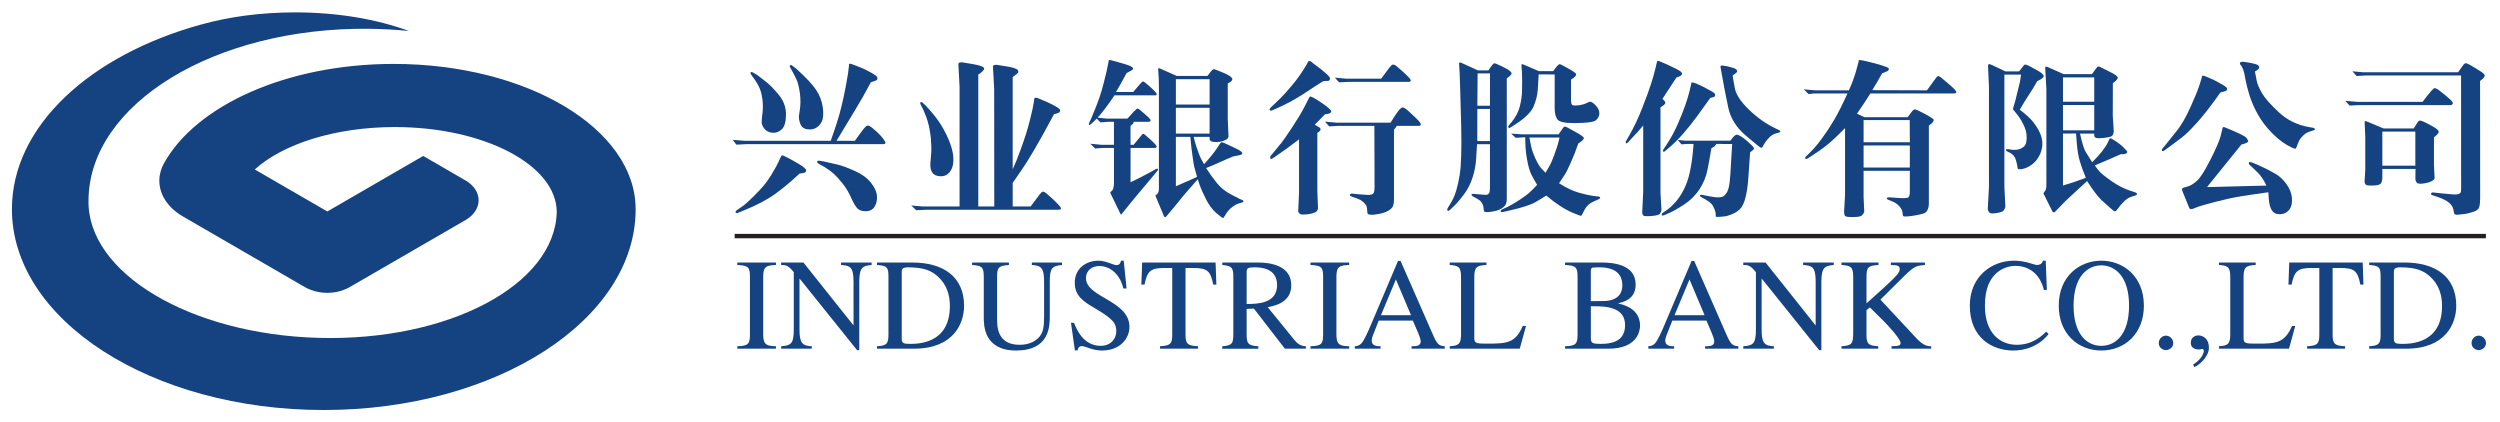 <?xml version="1.0" encoding="UTF-8"?>
<!DOCTYPE svg  PUBLIC '-//W3C//DTD SVG 1.0//EN'  'http://www.w3.org/TR/2001/REC-SVG-20010904/DTD/svg10.dtd'>
<svg width="1024" height="173" version="1.0" viewBox="-1.288 -1.288 269.839 45.494" xmlns="http://www.w3.org/2000/svg">
<path d="m67.319 21.24c0-8.66-11.696-15.676-26.119-15.676-11.55 0-21.348 4.5-24.794 10.738l0.001-0.009c-0.316 0.576-0.497 1.21-0.497 1.869 0 1.558 0.976 2.941 2.5 3.839l13.248 7.673c0.684 0.375 1.504 0.599 2.386 0.599 0.88 0 1.698-0.224 2.379-0.599l12.569-7.275c0.84-0.496 1.381-1.261 1.381-2.12 0-0.835-0.51-1.576-1.309-2.075l-4.67-2.708-10.35 5.994-7.834-4.534c3.022-2.739 8.662-4.577 15.118-4.577 9.651 0 17.478 4.109 17.478 9.186-0.209 7.855-11.686 13.935-25.641 13.57-13.955-0.367-25.102-7.041-24.898-14.898 0.099-10.361 13.632-18.628 30.229-18.466 1.482 0.016 2.929 0.096 4.349 0.24-3.409-1.261-7.664-2.01-12.288-2.01-3.696 0-7.156 0.479-10.139 1.314v-0.003c-12.005 3.31-20.418 10.985-20.418 19.929 0 11.972 15.068 21.679 33.661 21.679 18.591 0 33.662-9.706 33.662-21.679h-5e-3z" fill="#154281"/>
<path d="m78.009 24.146h189.02" fill="none" stroke="#231f20" stroke-miterlimit="10" stroke-width=".474"/>
<path d="m80.431 6.75c0.228 0.174 0.542 0.415 0.938 0.723 0.403 0.309 0.868 0.781 1.394 1.417 0.525 0.639 0.786 1.349 0.786 2.136-0.007 0.786-0.159 1.321-0.459 1.6-0.302 0.282-0.642 0.403-1.022 0.365-0.383-0.039-0.667-0.186-0.863-0.444-0.193-0.258-0.286-0.502-0.282-0.726 0.006-0.229 0.036-0.557 0.092-0.984 0.051-0.426 0.051-0.891 0-1.397-0.056-0.434-0.142-0.81-0.263-1.127-0.119-0.318-0.292-0.641-0.519-0.969-0.228-0.328-0.366-0.526-0.419-0.594-0.052-0.065-0.08-0.119-0.089-0.161-0.01-0.041 0-0.084 0.029-0.129s0.096-0.04 0.2 0.013l0.476 0.278zm4.216-0.681c1.045 0.948 1.762 1.709 2.151 2.296 0.39 0.588 0.63 1.216 0.723 1.891 0.092 0.671 0.056 1.181-0.11 1.529-0.12 0.26-0.307 0.48-0.569 0.649-0.256 0.171-0.576 0.234-0.963 0.188-0.385-0.044-0.646-0.234-0.776-0.57-0.133-0.333-0.185-0.636-0.154-0.904 0-0.043 0.028-0.217 0.079-0.525 0.049-0.309 0.077-0.621 0.08-0.939 0.003-0.316-0.016-0.639-0.059-0.969-0.098-0.686-0.225-1.196-0.391-1.524-0.165-0.329-0.301-0.598-0.409-0.802-0.113-0.207-0.189-0.343-0.228-0.406-0.036-0.062-0.061-0.114-0.064-0.155-0.004-0.041 0.015-0.084 0.051-0.128 0.035-0.041 0.1-0.029 0.198 0.036l0.44 0.333zm2.979 10.022c0.512 0.107 1.015 0.22 1.501 0.341 0.487 0.12 1.109 0.349 1.857 0.688 0.75 0.336 1.329 0.757 1.73 1.262 0.406 0.506 0.621 0.988 0.651 1.445 0.031 0.458-0.059 0.848-0.269 1.173-0.207 0.321-0.55 0.476-1.014 0.464-0.383-0.004-0.674-0.125-0.869-0.352-0.198-0.23-0.421-0.619-0.662-1.167-0.246-0.547-0.546-1.038-0.894-1.475-0.352-0.438-0.662-0.784-0.939-1.038-0.276-0.251-0.596-0.489-0.963-0.708-0.371-0.22-0.593-0.345-0.667-0.383-0.074-0.034-0.122-0.072-0.147-0.111-0.022-0.039-0.029-0.09-0.013-0.154 0.015-0.062 0.089-0.083 0.22-0.066l0.476 0.081zm-5.23 3.496c-0.851 0.618-1.968 1.206-3.346 1.77l-0.682 0.278c-0.116 0.049-0.199 0.037-0.244-0.034-0.051-0.074-0.01-0.154 0.115-0.244l0.63-0.44c0.149-0.101 0.379-0.292 0.68-0.574 0.306-0.281 0.698-0.671 1.171-1.171 0.475-0.5 0.895-1.05 1.261-1.66 0.365-0.608 0.605-1.036 0.718-1.288l0.251-0.547c0.061-0.126 0.11-0.203 0.145-0.229 0.033-0.026 0.095-0.022 0.177 0.015 0.474 0.221 1.001 0.506 1.593 0.856 0.589 0.35 0.879 0.604 0.866 0.757-0.013 0.096-0.062 0.17-0.151 0.224l-0.264 0.054-0.312 0.054c-0.884 0.833-1.752 1.558-2.607 2.179m-4.595-5.831l1.274 0.11h9.301c0.25-0.7 0.466-1.345 0.659-1.934 0.19-0.59 0.364-1.205 0.517-1.85 0.156-0.642 0.304-1.327 0.441-2.058 0.135-0.73 0.22-1.208 0.253-1.436l0.1-0.853v-0.136c0.034-0.075 0.149-0.075 0.338 0 0.011 0.015 0.224 0.095 0.634 0.24 0.409 0.146 0.851 0.351 1.324 0.615 0.472 0.263 0.725 0.446 0.759 0.546 0.031 0.102 0.022 0.191-0.025 0.271-0.036 0.064-0.259 0.156-0.671 0.276-0.287 0.531-0.58 1.066-0.876 1.599-0.295 0.531-1.238 2.105-2.83 4.719h1.982c0.384-0.536 0.677-0.944 0.889-1.215 0.207-0.273 0.369-0.416 0.481-0.432 0.11-0.014 0.276 0.069 0.499 0.246 0.529 0.438 0.907 0.806 1.137 1.109 0.226 0.3 0.325 0.486 0.29 0.554-0.031 0.064-0.102 0.098-0.21 0.098h-14.794l-1.087 0.054-0.384-0.522z" fill="#154281"/>
<path d="m98.661 10.095c0.725 0.771 1.279 1.484 1.673 2.135 0.393 0.652 0.71 1.305 0.949 1.964 0.237 0.66 0.352 1.258 0.334 1.796-0.013 0.539-0.152 0.96-0.411 1.27-0.261 0.306-0.599 0.453-1.012 0.427-0.417-0.019-0.704-0.155-0.863-0.407-0.159-0.249-0.226-0.589-0.2-1.012l0.087-0.988c0.035-0.507 0.022-1.081-0.036-1.721-0.051-0.48-0.12-0.904-0.205-1.276-0.083-0.369-0.184-0.706-0.296-1.012-0.115-0.304-0.221-0.559-0.312-0.762-0.099-0.203-0.17-0.343-0.216-0.422-0.049-0.075-0.084-0.147-0.107-0.215-0.025-0.065-0.013-0.124 0.034-0.174 0.049-0.052 0.139-0.018 0.269 0.102l0.315 0.296zm-1.589 10.749l1.22 0.107h3.991v-12.921l-0.131-2.493c0.064-0.128 0.225-0.17 0.474-0.135 0.91 0.139 1.535 0.256 1.871 0.359 0.34 0.101 0.482 0.225 0.431 0.372-0.051 0.145-0.259 0.34-0.624 0.578v14.24h1.725l-0.01-12.652-0.135-2.493c0.064-0.12 0.225-0.166 0.474-0.135 0.922 0.138 1.506 0.244 1.756 0.325 0.249 0.075 0.4 0.156 0.456 0.235 0.056 0.08 0.07 0.161 0.046 0.24-0.028 0.076-0.228 0.25-0.599 0.511v9.949c0.174-0.381 0.305-0.681 0.396-0.899 0.09-0.212 0.246-0.627 0.471-1.241 0.221-0.611 0.41-1.156 0.559-1.629s0.295-0.98 0.432-1.525c0.136-0.542 0.229-0.932 0.278-1.166l0.125-0.672 0.08-0.511c0.071-0.104 0.22-0.104 0.443 0l1.01 0.43c0.296 0.131 0.589 0.282 0.882 0.454 0.292 0.17 0.441 0.295 0.441 0.378 0.006 0.08-0.013 0.142-0.046 0.191-0.074 0.102-0.276 0.182-0.609 0.244-0.856 1.606-1.571 2.897-2.145 3.865-0.569 0.971-1.006 1.665-1.302 2.083l-1.015 1.479v2.541h1.931c0.396-0.51 0.686-0.9 0.881-1.171 0.196-0.274 0.343-0.417 0.443-0.432 0.098-0.021 0.274 0.084 0.522 0.312l0.576 0.511c0.115 0.106 0.29 0.282 0.53 0.529 0.239 0.245 0.349 0.406 0.331 0.484-0.018 0.079-0.121 0.117-0.307 0.117h-14.238l-1.085 0.054-0.531-0.511z" fill="#154281"/>
<path d="m120.84 6.271c0.114-0.06 0.172-0.13 0.172-0.21 5e-3 -0.081-0.105-0.174-0.325-0.274-0.22-0.102-0.579-0.22-1.07-0.351-0.49-0.129-0.781-0.21-0.869-0.24-0.09-0.031-0.174-0.049-0.254-0.055-0.064 0-0.098 0.009-0.107 0.022-5e-3 0.015-5e-3 0.034-0.003 0.052 0 0.022-0.015 0.114-0.05 0.274l-0.186 0.891c-0.061 0.249-0.164 0.67-0.31 1.259-0.15 0.588-0.3 1.105-0.453 1.546-0.159 0.444-0.315 0.864-0.479 1.262-0.16 0.398-0.282 0.695-0.365 0.892l-0.253 0.556c-0.054 0.126-0.068 0.206-0.037 0.245 0.03 0.04 0.091 0.02 0.18-0.058l0.331-0.286 0.325-0.333 0.403 0.412 0.799-0.062h0.659v2.478h-1.376l-1.175-0.109 0.52 0.51 0.762-0.06h1.269v3.894c0 0.064-0.014 0.155-0.034 0.271-0.022 0.119-0.046 0.216-0.071 0.294-0.029 0.077-0.085 0.149-0.166 0.215-0.087 0.065-0.129 0.109-0.129 0.129-5e-3 0.021 0.022 0.089 0.077 0.203l0.965 1.992c0.056 0.107 0.085 0.166 0.092 0.18 0.01 0.01 0.033 0.013 0.058 0.007l0.11-0.134 0.802-0.996c0.186-0.24 1.005-1.22 2.455-2.944l0.537-0.645c0.061-0.077 0.075-0.141 0.041-0.193s-0.1-0.049-0.203 0.004l-0.843 0.468c-0.443 0.245-1.079 0.566-1.901 0.961v-3.706h2.671c0.056 0 0.102-0.041 0.147-0.116 0.045-0.077-0.199-0.361-0.73-0.845l-0.521-0.448c-0.092-0.085-0.161-0.124-0.205-0.117-0.041 0.006-0.086 0.04-0.13 0.099-0.046 0.06-0.344 0.42-0.9 1.086h-0.333v-2.039l0.259-0.212c0.018-0.009 0.046-0.083 0.083-0.226h1.677c0.046 0 0.096-0.048 0.149-0.14 0.056-0.092-0.351-0.49-1.215-1.195-0.107-0.072-0.176-0.109-0.212-0.106-0.04 5e-3 -0.184 0.133-0.432 0.386-0.246 0.256-0.459 0.49-0.641 0.705h-2.259l-0.96-0.099c0.571-0.64 1.177-1.445 1.819-2.414h4.454c0.051 0 0.087-0.04 0.104-0.121 0.018-0.079-0.211-0.335-0.68-0.766l-0.576-0.486c-0.105-0.087-0.189-0.133-0.246-0.128-0.056 0.003-0.404 0.384-1.036 1.143h-1.857c0.34-0.561 0.718-1.242 1.14-2.038l0.531-0.286zm4.791 0.941h3.64v2.736h-3.64v-2.736zm0 3.087h3.64v2.79h-3.64v-2.79zm-1.724-4.244c-0.085-0.03-0.14-0.039-0.166-0.021-0.026 0.014-0.025 0.195 0.007 0.536 0.036 0.346 0.051 0.874 0.051 1.595v10.872c0 0.16-0.021 0.289-0.059 0.383-0.039 0.091-0.095 0.168-0.164 0.226-0.109 0.081-0.163 0.125-0.159 0.141 0.003 0.015 0.02 0.054 0.05 0.12l0.782 1.857c0.051 0.155 0.096 0.254 0.135 0.296 0.039 0.044 0.074 0.061 0.1 0.059s0.083-0.059 0.176-0.166l0.52-0.619c0.231-0.28 0.424-0.511 0.574-0.693l0.735-0.906c0.166-0.203 0.666-0.776 1.501-1.721l0.249 0.729c0.083 0.249 0.29 0.708 0.62 1.376 0.328 0.664 0.708 1.179 1.135 1.542 0.434 0.361 0.667 0.54 0.713 0.532 0.054 0 0.117-0.072 0.195-0.216 0.079-0.142 0.191-0.311 0.338-0.506 0.146-0.193 0.33-0.366 0.552-0.519 0.221-0.154 0.388-0.246 0.502-0.284l0.494-0.152c0.087-0.024 0.139-0.065 0.14-0.119 0.001-0.059-0.048-0.106-0.14-0.149l-0.261-0.107c-0.079-0.033-0.409-0.2-0.985-0.509-0.58-0.307-1.074-0.708-1.474-1.199-0.401-0.49-0.791-1.032-1.175-1.63l0.816-0.335 1.411-0.626c0.149-0.066 0.385-0.165 0.708-0.295l0.576-0.11c0.595-0.106 0.525-0.34-0.212-0.705-0.74-0.361-1.225-0.585-1.46-0.676-0.101-0.029-0.17-0.037-0.203-0.026-0.03 0.013-0.087 0.075-0.166 0.189l-0.282 0.431c-0.362 0.537-0.831 1.119-1.411 1.739l-0.315-0.571c-0.064-0.11-0.171-0.36-0.312-0.757-0.142-0.39-0.245-0.693-0.305-0.905-0.059-0.209-0.122-0.448-0.19-0.716h1.722v0.196c0 0.234 0.194 0.354 0.584 0.359 0.371 0.011 0.674-0.033 0.912-0.13 0.242-0.098 0.385-0.172 0.427-0.225 0.046-0.05 0.087-0.121 0.122-0.209l-0.084-1.913v-3.849c0.338-0.15 0.502-0.306 0.496-0.475-0.013-0.18-0.335-0.405-0.968-0.674-0.635-0.269-0.985-0.398-1.051-0.385-0.081 0.019-0.181 0.098-0.291 0.239-0.111 0.138-0.236 0.302-0.38 0.489h-3.311l-1.821-0.809zm1.724 7.385h1.56c0.059 0.655 0.098 1.048 0.117 1.17 0.016 0.124 0.061 0.444 0.129 0.961 0.069 0.516 0.121 0.86 0.161 1.036 0.039 0.172 0.144 0.556 0.318 1.147-0.735 0.341-1.498 0.677-2.285 1.015v-5.33z" fill="#154281"/>
<path d="m147.79 7.156c0.417-0.555 0.706-0.946 0.868-1.167 0.164-0.22 0.296-0.339 0.396-0.354s0.247 0.055 0.44 0.21c0.171 0.138 0.404 0.339 0.685 0.598 0.286 0.261 0.497 0.471 0.639 0.629 0.141 0.159 0.191 0.269 0.156 0.335-0.034 0.066-0.129 0.098-0.278 0.098h-6.442l-1.009 0.046-0.463-0.511 1.22 0.117h3.788zm1.014 4.746c0.369-0.6 0.645-1.014 0.824-1.244s0.329-0.36 0.446-0.39c0.115-0.03 0.323 0.087 0.623 0.351 0.64 0.584 1.031 0.959 1.17 1.12 0.141 0.163 0.206 0.287 0.195 0.376-0.013 0.09-0.085 0.134-0.215 0.134h-2.37c-0.091 0.169-0.194 0.305-0.306 0.412v7.439c0 0.396-0.039 0.676-0.125 0.844-0.084 0.168-0.247 0.323-0.494 0.47-0.245 0.147-0.578 0.261-0.996 0.341-0.417 0.081-0.718 0.111-0.905 0.086-0.17-0.011-0.274-0.045-0.312-0.102-0.034-0.059-0.058-0.176-0.058-0.355-0.007-0.18-0.028-0.334-0.072-0.46-0.046-0.131-0.158-0.275-0.33-0.432-0.172-0.159-0.394-0.289-0.662-0.391l-0.601-0.214c-0.171-0.06-0.24-0.133-0.194-0.215 0.046-0.086 0.134-0.12 0.266-0.11l0.448 0.056 1.139 0.08c0.207 0.018 0.372 0.003 0.487-0.041 0.119-0.044 0.198-0.12 0.245-0.223 0.044-0.107 0.068-0.301 0.068-0.589l-0.019-6.596h-3.868l-1.005 0.056-0.466-0.512 1.22 0.109h5.869zm-8.182 0.223c0.39 0.211 0.595 0.35 0.62 0.422 0.037 0.166-0.08 0.32-0.341 0.456v6.29l0.072 1.885c-0.031 0.119-0.081 0.22-0.156 0.3-0.069 0.083-0.246 0.159-0.525 0.235-0.276 0.072-0.571 0.109-0.881 0.109-0.188 0.009-0.315-0.014-0.385-0.066-0.074-0.05-0.136-0.135-0.193-0.253l0.091-2.056v-5.742c-1.044 0.796-1.857 1.385-2.431 1.766l-0.436 0.297c-0.13 0.077-0.206 0.07-0.234-0.021-0.033-0.094-0.02-0.175 0.033-0.247l0.379-0.459c0.302-0.357 0.568-0.677 0.789-0.96 0.224-0.281 0.611-0.841 1.166-1.683 0.557-0.84 1-1.576 1.326-2.211l0.318-0.62c0.154-0.315 0.239-0.476 0.259-0.479 0.019-0.003 0.043-0.004 0.069-0.004 0.156 0.02 0.578 0.259 1.264 0.726 0.684 0.466 1.009 0.772 0.975 0.915-0.045 0.155-0.264 0.246-0.667 0.271-0.321 0.326-0.69 0.705-1.11 1.127m0.06-4.161l-1.506 0.988c-0.889 0.555-1.73 1.002-2.519 1.344l-0.619 0.271c-0.126 0.058-0.215 0.058-0.273-5e-3 -0.049-0.062-0.018-0.16 0.11-0.292l0.396-0.378 0.59-0.565c0.364-0.359 0.789-0.829 1.279-1.415 0.489-0.58 0.919-1.176 1.296-1.779l0.312-0.502 0.181-0.35c0.041-0.025 0.099-0.031 0.161-0.025 0.077 0.01 0.205 0.101 0.386 0.266l0.777 0.584c0.107 0.086 0.31 0.253 0.598 0.507 0.291 0.255 0.431 0.435 0.419 0.544-0.022 0.18-0.12 0.259-0.289 0.242l-0.449 0.028c-0.376 0.239-0.659 0.417-0.853 0.537" fill="#154281"/>
<path d="m158.2 6.585h1.336l-0.007 3.49h-1.356l0.028-3.49zm-0.028 3.839h1.356v3.465h-1.363l0.006-3.465zm0.054-4.165l-1.74-0.794c-0.135-0.055-0.212-0.072-0.235-0.055-0.024 0.016-0.041 0.055-0.054 0.107l0.061 1.014 0.064 1.903c0.041 1.255 0.079 2.53 0.104 3.821 0.029 1.292 0.029 2.369 0 3.23-0.025 0.863-0.081 1.57-0.172 2.121-0.085 0.552-0.205 1.086-0.356 1.593-0.152 0.51-0.329 0.932-0.535 1.274l-0.359 0.593c-0.095 0.163-0.11 0.273-0.049 0.334 0.064 0.058 0.174 0.009 0.328-0.146l0.422-0.401c0.305-0.3 0.646-0.706 1.032-1.22 0.381-0.515 0.686-1.105 0.906-1.772 0.221-0.667 0.351-1.345 0.395-2.036 0.039-0.693 0.074-1.224 0.096-1.593h1.394v4.62c0 0.383-0.037 0.613-0.11 0.689-0.071 0.08-0.14 0.128-0.205 0.145-0.066 0.018-0.355 0.003-0.863-0.046l-0.601-0.051c-0.125-0.006-0.194 0.024-0.206 0.09-0.013 0.064 0.049 0.133 0.182 0.205l0.446 0.241c0.376 0.209 0.596 0.506 0.655 0.89l0.044 0.376c0.013 0.054 0.03 0.09 0.054 0.107 0.069 0.077 0.323 0.085 0.766 0.016 0.449-0.062 0.786-0.165 1.02-0.305 0.233-0.136 0.396-0.28 0.494-0.432 0.095-0.154 0.142-0.38 0.142-0.677v-12.974c0.361-0.256 0.532-0.448 0.522-0.566-0.011-0.054-0.084-0.138-0.215-0.255-0.135-0.116-0.427-0.285-0.884-0.502-0.46-0.217-0.719-0.323-0.776-0.31-0.116 0.031-0.32 0.287-0.621 0.769h-1.147zm5.015-0.588c-0.156-0.068-0.244-0.094-0.263-0.076-0.022 0.013-0.04 0.046-0.052 0.1l0.056 0.726 0.025 0.945c0.007 0.324 0 0.719-0.013 1.183-0.016 0.466-0.094 0.998-0.237 1.59-0.144 0.591-0.44 1.16-0.887 1.704l-0.312 0.376c-0.062 0.07-0.071 0.141-0.028 0.207 0.046 0.064 0.115 0.068 0.204 0.01l0.504-0.325c1.058-0.674 1.719-1.319 1.99-1.933 0.268-0.613 0.425-1.228 0.464-1.845 0.039-0.614 0.071-1.164 0.1-1.641l1.724 0.011v3.666c0 0.45 0.086 0.826 0.259 1.13 0.171 0.307 0.777 0.455 1.824 0.451 1.376 0 2.174-0.109 2.39-0.319 0.22-0.214 0.338-0.439 0.347-0.679 0.013-0.239-0.056-0.464-0.2-0.672-0.149-0.21-0.307-0.375-0.484-0.504-0.144-0.094-0.25-0.139-0.323-0.135-0.069 0.007-0.177 0.048-0.319 0.124-0.142 0.074-0.309 0.138-0.501 0.188-0.196 0.051-0.403 0.083-0.625 0.095-0.275 0.022-0.443-5e-3 -0.504-0.086-0.064-0.08-0.098-0.23-0.098-0.454v-2.254c0.379-0.212 0.56-0.41 0.55-0.59-0.01-0.095-0.301-0.3-0.86-0.614s-0.869-0.469-0.926-0.461c-0.121 0.018-0.345 0.269-0.685 0.752h-1.558l-1.562-0.671zm0.159 14.099c-0.381 0.279-0.754 0.527-1.115 0.748-0.369 0.223-0.647 0.378-0.838 0.469l-0.574 0.266c-0.151 0.072-0.212 0.147-0.184 0.226 0.028 0.077 0.105 0.102 0.237 0.071l0.599-0.135c1.413-0.318 2.375-0.623 2.888-0.917 0.512-0.296 0.907-0.537 1.195-0.725 1.031 0.868 1.98 1.486 2.855 1.86l0.681 0.269c0.115 0.046 0.193 0.064 0.234 0.048 0.044-0.014 0.161-0.226 0.357-0.632 0.2-0.405 0.539-0.714 1.025-0.924l0.492-0.215c0.12-0.055 0.179-0.114 0.176-0.177-0.004-0.06-0.055-0.101-0.151-0.119l-0.655-0.081c-0.343-0.043-0.846-0.156-1.501-0.34-0.654-0.186-1.363-0.524-2.131-1.014l0.574-0.863c0.164-0.231 0.401-0.708 0.718-1.425 0.315-0.719 0.579-1.385 0.781-2.002 0.406-0.263 0.608-0.459 0.601-0.593-0.014-0.12-0.292-0.325-0.843-0.623-0.551-0.296-0.84-0.456-0.871-0.48-0.171-0.101-0.294-0.145-0.357-0.13-0.068 0.015-0.15 0.1-0.253 0.254-0.101 0.151-0.23 0.344-0.394 0.576h-4.021l-1.11-0.081 0.491 0.459 1.034-0.062 0.007 0.466c5e-3 0.627 0.072 1.289 0.198 1.982 0.125 0.695 0.276 1.218 0.455 1.576 0.175 0.355 0.383 0.724 0.623 1.106-0.438 0.496-0.848 0.884-1.224 1.163m2.131-2.456l-0.36-0.374c-0.235-0.229-0.47-0.596-0.704-1.105-0.237-0.509-0.396-0.948-0.475-1.316-0.085-0.374-0.149-0.709-0.204-1.008h3.257l-0.135 0.539c-0.059 0.251-0.194 0.662-0.401 1.238-0.207 0.574-0.39 1.005-0.551 1.286-0.161 0.286-0.302 0.535-0.427 0.74" fill="#154281"/>
<path d="m179.66 7.031l-1.515 2.308c0.239 0.19 0.343 0.344 0.31 0.456-0.029 0.115-0.203 0.268-0.517 0.456v9.252l0.107 1.821c-0.02 0.117-0.066 0.25-0.144 0.384-0.08 0.14-0.388 0.23-0.929 0.269-0.539 0.043-0.838 0.024-0.895-0.056-0.059-0.08-0.098-0.174-0.115-0.282l0.11-2.271v-7.16c-0.259 0.306-0.449 0.531-0.574 0.675l-0.656 0.7-0.396 0.429c-0.102 0.121-0.177 0.156-0.231 0.104-0.056-0.05-0.043-0.146 0.037-0.29l0.36-0.62c0.49-0.866 0.95-1.836 1.367-2.913 0.422-1.074 0.733-1.934 0.943-2.585 0.203-0.647 0.35-1.147 0.43-1.501l0.193-0.807c0.009-0.065 0.021-0.106 0.029-0.12 0.011-0.014 0.034-0.03 0.079-0.043 0.07-0.016 0.464 0.14 1.174 0.472 0.71 0.331 1.135 0.551 1.27 0.664 0.134 0.111 0.188 0.215 0.158 0.31-0.044 0.126-0.24 0.241-0.594 0.349m6.066-0.214c0.029 0.245 0.106 0.705 0.236 1.381s0.64 1.445 1.531 2.309c0.889 0.868 1.865 1.55 2.926 2.051l0.34 0.161c0.064 0.036 0.102 0.08 0.107 0.135 5e-3 0.052-0.033 0.09-0.107 0.107l-0.369 0.107c-0.239 0.072-0.451 0.194-0.637 0.362-0.185 0.171-0.345 0.359-0.481 0.556-0.134 0.203-0.229 0.361-0.285 0.476-0.056 0.117-0.128 0.166-0.21 0.146-0.076-0.009-0.618-0.445-1.631-1.308-1.012-0.861-1.637-1.854-1.883-2.974-0.241-1.121-0.48-2.346-0.714-3.675l-0.106-0.584c-0.026-0.111-0.031-0.19-0.028-0.228 0.006-0.037 0.025-0.071 0.05-0.091 0.026-0.02 0.084-0.02 0.172-0.003l0.42 0.054 0.522 0.134c0.441 0.101 0.652 0.251 0.63 0.449-0.015 0.085-0.172 0.228-0.485 0.431m-2.405 2.413c-0.107 0.142-0.189 0.251-0.235 0.324l-1.137 1.579c-1.109 1.52-2.139 2.683-3.096 3.489l-0.449 0.379c-0.068 0.059-0.126 0.064-0.176 0.013-0.049-0.049-0.034-0.136 0.05-0.256l0.341-0.511c0.469-0.71 0.875-1.469 1.219-2.274 0.352-0.804 0.62-1.489 0.81-2.054 0.19-0.568 0.32-0.989 0.386-1.27l0.207-0.861 0.024-0.19c0.007-5e-3 0.022-0.014 0.054-0.025 0.138-0.044 0.635 0.155 1.482 0.593l0.681 0.375c0.226 0.126 0.344 0.237 0.355 0.334 0.009 0.094-0.014 0.17-0.068 0.224-0.049 0.043-0.195 0.086-0.449 0.134m-2.442 4.971l-0.68 0.044-0.396-0.472 0.863 0.079h4.819c0.286-0.412 0.507-0.63 0.671-0.646 0.198-0.019 0.564 0.203 1.099 0.657 0.537 0.459 0.796 0.74 0.775 0.843-0.015 0.051-0.048 0.102-0.092 0.145-0.045 0.046-0.152 0.133-0.326 0.256-0.065 0.834-0.128 1.69-0.179 2.579-0.052 0.89-0.156 1.637-0.307 2.249-0.147 0.611-0.349 1.038-0.595 1.282-0.249 0.246-0.541 0.436-0.879 0.569-0.339 0.129-0.561 0.205-0.664 0.221-0.107 0.018-0.307 0.04-0.613 0.062-0.302 0.024-0.46 0.01-0.479-0.045-0.01-0.018-0.01-0.087 0-0.21 0.011-0.121-0.022-0.295-0.107-0.516-0.107-0.281-0.223-0.491-0.35-0.627-0.129-0.138-0.31-0.279-0.556-0.421l-0.52-0.295c-0.126-0.066-0.18-0.133-0.161-0.195 0.018-0.061 0.089-0.086 0.205-0.069l0.762 0.154c0.866 0.181 1.417 0.161 1.653-0.058 0.231-0.219 0.39-0.494 0.469-0.83 0.083-0.336 0.144-0.802 0.185-1.4 0.041-0.599 0.107-1.714 0.198-3.346l-1.696-0.009c-0.113 0.161-0.182 0.247-0.205 0.261l-0.341 0.212c-0.115 0.681-0.247 1.43-0.405 2.239-0.155 0.811-0.453 1.541-0.887 2.195-0.435 0.652-0.979 1.19-1.623 1.614-0.647 0.425-1.15 0.715-1.506 0.871l-0.676 0.296c-0.15 0.065-0.235 0.059-0.26-0.022-0.024-0.08 0.013-0.154 0.101-0.22l0.544-0.379c0.181-0.124 0.438-0.362 0.771-0.716 0.328-0.352 0.641-0.806 0.93-1.359 0.295-0.554 0.516-1.192 0.676-1.914 0.155-0.725 0.266-1.449 0.333-2.174l0.081-0.905h-0.629z" fill="#154281"/>
<path d="m199.86 14.365h4.99v2.386h-4.99v-2.386zm-3.204-2.714c-0.417 0.704-0.854 1.364-1.309 1.976-0.455 0.618-0.869 1.105-1.238 1.465l-0.439 0.431c-0.12 0.113-0.154 0.199-0.096 0.259 0.059 0.059 0.138 0.054 0.25-0.018l0.466-0.296c0.486-0.306 0.994-0.662 1.514-1.067 0.52-0.407 1.205-1.044 2.055-1.911v7.188l-0.107 1.875c0.013 0.219 0.054 0.366 0.122 0.436 0.072 0.074 0.366 0.109 0.876 0.105 0.51-5e-3 0.83-0.066 0.953-0.193 0.119-0.128 0.198-0.269 0.228-0.43l-0.071-1.532v-2.837h4.99v2.306c0 0.25-0.049 0.431-0.136 0.542-0.089 0.109-0.537 0.133-1.345 0.066l-0.672-0.054c-0.198-0.01-0.307 0.018-0.326 0.089-0.022 0.064 0.033 0.126 0.163 0.181l0.574 0.242c0.217 0.096 0.425 0.255 0.627 0.475 0.199 0.221 0.306 0.443 0.325 0.665 0.02 0.22 0.04 0.343 0.064 0.365 0.041 0.068 0.305 0.07 0.796 0.014 0.484-0.056 0.938-0.144 1.357-0.265 0.42-0.119 0.627-0.501 0.627-1.146v-8.361c0.364-0.251 0.536-0.456 0.522-0.619-0.02-0.134-0.581-0.47-1.69-1.016-0.204-0.094-0.34-0.13-0.412-0.105-0.071 0.021-0.161 0.104-0.266 0.246-0.11 0.139-0.259 0.335-0.443 0.588h-4.657l-0.815-0.378c0.49-0.694 0.971-1.421 1.445-2.181h8.975c0.19 0 0.292-0.048 0.307-0.136 0.011-0.095-0.151-0.295-0.496-0.603-0.344-0.31-0.725-0.631-1.143-0.975-0.156-0.119-0.269-0.172-0.336-0.166-0.071 0.009-0.191 0.141-0.366 0.396-0.179 0.254-0.455 0.635-0.831 1.143l-5.905-0.018c0.33-0.526 0.686-1.133 1.067-1.821l0.388-0.154c0.146-0.058 0.237-0.102 0.259-0.133 0.061-0.065 0.087-0.134 0.076-0.205-0.007-0.074-0.12-0.144-0.335-0.216l-0.728-0.242c-0.234-0.072-0.613-0.17-1.135-0.296-0.525-0.125-0.84-0.189-0.948-0.189-0.056 0.006-0.084 0.015-0.098 0.026l-0.028 0.191-0.242 0.889c-0.058 0.23-0.16 0.549-0.306 0.954-0.141 0.403-0.305 0.809-0.489 1.214h-3.671l-1.195-0.107 0.52 0.512 0.55-0.064h3.64c-0.556 1.226-1.042 2.19-1.462 2.895m3.204 2.371v-2.394h4.978l0.013 2.394h-4.99z" fill="#154281"/>
<path d="m216.86 6.721l-0.135 0.835-0.268 1.074c-0.13 0.535-0.194 0.809-0.198 0.828l-0.207 0.7c-0.054 0.163-0.072 0.27-0.054 0.325l0.349 0.429 0.271 0.351c0.21 0.292 0.391 0.613 0.549 0.959 0.161 0.347 0.254 0.688 0.284 1.022 0.041 0.616-0.046 1.024-0.266 1.221-0.223 0.196-0.46 0.312-0.706 0.35-0.25 0.034-0.46 0.039-0.641 0.009l-0.343-0.055c-0.161-0.022-0.249 0-0.264 0.068-0.014 0.069 0.05 0.138 0.194 0.203l0.315 0.161c0.275 0.149 0.461 0.4 0.561 0.745 0.098 0.347 0.151 0.583 0.161 0.705 0.006 0.122 0.026 0.196 0.054 0.223 0.026 0.029 0.065 0.044 0.121 0.051 0.159 0.03 0.389-0.007 0.679-0.109 0.294-0.102 0.585-0.276 0.874-0.524 0.291-0.249 0.53-0.576 0.716-0.984 0.177-0.406 0.264-0.802 0.249-1.189-0.009-0.386-0.105-0.769-0.281-1.147-0.175-0.381-0.417-0.761-0.719-1.145-0.299-0.383-0.78-0.823-1.439-1.319l0.492-0.835 0.94-1.469c0.102-0.169 0.256-0.429 0.453-0.781 0.449-0.21 0.681-0.38 0.698-0.514 0.013-0.161-0.198-0.366-0.63-0.615-0.434-0.246-0.759-0.421-0.97-0.524-0.211-0.1-0.355-0.145-0.427-0.134-0.065 0.018-0.145 0.096-0.242 0.24-0.095 0.14-0.221 0.305-0.379 0.495h-1.486l-1.399-0.664c-0.22-0.1-0.349-0.144-0.381-0.124-0.035 0.016-0.066 0.077-0.096 0.177l0.101 2.26v10.829l-0.128 2.405c0.03 0.144 0.09 0.264 0.181 0.361 0.087 0.095 0.339 0.113 0.754 0.049 0.41-0.064 0.662-0.146 0.757-0.251 0.092-0.105 0.163-0.239 0.21-0.399l-0.107-2.216v-12.078h1.804zm4.521 0.295h3.374v2.63h-3.374v-2.63zm0 2.979h3.374v2.736h-3.374v-2.736zm3.374 3.304c0 0.083 0.048 0.159 0.14 0.228s0.4 0.076 0.929 0.019c0.526-0.056 0.828-0.144 0.906-0.264 0.076-0.12 0.12-0.266 0.135-0.44l-0.11-1.679 0.01-3.527c0.376-0.254 0.549-0.463 0.522-0.619-0.036-0.142-0.32-0.343-0.85-0.599-0.53-0.258-0.82-0.405-0.876-0.441-0.179-0.1-0.3-0.146-0.371-0.129-0.069 0.015-0.159 0.1-0.269 0.251-0.11 0.154-0.249 0.341-0.417 0.568h-3.05l-1.607-0.716c-0.199-0.086-0.309-0.117-0.33-0.1-0.026 0.019-0.044 0.07-0.054 0.154l0.126 2.279v10.274c0 0.335-0.039 0.555-0.106 0.662l-0.154 0.217c-0.045 0.06-0.062 0.104-0.054 0.134l0.107 0.188 0.849 1.715c0.049 0.095 0.128 0.129 0.237 0.107l1.229-1.265 2.286-2.109c0.594 0.935 1.109 1.617 1.552 2.055l1.177 1.05c0.129 0.124 0.231 0.177 0.307 0.161 0.075-0.019 0.185-0.135 0.333-0.347 0.144-0.211 0.346-0.444 0.6-0.698 0.255-0.256 0.507-0.426 0.756-0.505l0.496-0.165c0.12-0.036 0.174-0.09 0.159-0.16-0.01-0.072-0.049-0.12-0.113-0.145l-0.542-0.177c-0.723-0.235-1.43-0.598-2.124-1.087-0.695-0.49-1.133-0.846-1.311-1.064-0.18-0.219-0.329-0.42-0.456-0.605 0.974-0.407 1.91-0.811 2.8-1.211 0.438 0.025 0.667-0.056 0.699-0.241 5e-3 -0.059-0.136-0.234-0.43-0.525-0.295-0.291-0.705-0.59-1.23-0.894-0.102-0.052-0.168-0.074-0.194-0.058-0.026 0.014-0.058 0.062-0.092 0.139l-0.154 0.323c-0.301 0.61-0.863 1.315-1.686 2.118l-0.665-1.059c-0.095-0.13-0.198-0.366-0.305-0.705-0.105-0.338-0.223-0.78-0.341-1.324h1.535v0.217zm-3.374 5.391v-5.609l1.41-0.01 0.086 1.116c0.056 0.688 0.161 1.301 0.311 1.84 0.156 0.536 0.372 1.146 0.661 1.829-0.809 0.31-1.631 0.589-2.469 0.834" fill="#154281"/>
<path d="m242.1 6.381c0.041 0.259 0.102 0.584 0.185 0.984 0.086 0.398 0.284 0.863 0.601 1.394 0.312 0.532 0.92 1.219 1.829 2.056 0.905 0.836 1.999 1.363 3.281 1.577l0.464 0.08c0.046 0.013 0.083 0.051 0.1 0.117 0.019 0.066-0.01 0.106-0.074 0.124l-0.571 0.189c-0.212 0.072-0.412 0.204-0.601 0.388-0.193 0.186-0.321 0.341-0.393 0.466-0.068 0.125-0.139 0.284-0.21 0.47-0.072 0.19-0.116 0.306-0.134 0.351-0.02 0.044-0.049 0.086-0.09 0.126-0.044 0.039-0.164 0.009-0.356-0.086-0.729-0.331-1.424-0.826-2.094-1.495-0.669-0.667-1.205-1.36-1.61-2.084-0.404-0.725-0.711-1.423-0.919-2.094-0.211-0.676-0.354-1.26-0.441-1.752-0.084-0.492-0.155-0.816-0.223-0.973l-0.154-0.369-0.188-0.241c-0.061-0.151-0.007-0.24 0.161-0.271 0.122-0.018 0.41 0.015 0.846 0.098 0.44 0.079 0.725 0.156 0.853 0.228 0.129 0.072 0.195 0.154 0.203 0.242 0.003 0.16-0.149 0.32-0.466 0.475m-5.176 12.48c2.149-0.048 4.285-0.104 6.414-0.163-0.274-0.584-0.579-1.045-0.91-1.376-0.333-0.331-0.541-0.534-0.625-0.61-0.084-0.075-0.164-0.146-0.245-0.214-0.08-0.071-0.121-0.159-0.116-0.266 0.003-0.107 0.159-0.099 0.47 0.026l0.521 0.214c0.31 0.147 0.583 0.275 0.82 0.388 0.236 0.115 0.584 0.3 1.035 0.554 0.456 0.254 0.86 0.629 1.214 1.121 0.351 0.492 0.549 0.998 0.593 1.52 0.04 0.52-0.054 0.934-0.282 1.239-0.233 0.304-0.552 0.471-0.963 0.492-0.407 0.024-0.708-0.105-0.9-0.388-0.194-0.28-0.309-0.684-0.35-1.209l-0.054-0.771c-1.199 0.165-2.197 0.315-2.995 0.443-0.796 0.129-1.695 0.324-2.691 0.585-0.995 0.259-1.611 0.435-1.85 0.522l-0.547 0.215c-0.254 0.102-0.407 0.068-0.469-0.107l-0.698-1.721c-0.061-0.149-0.079-0.254-0.055-0.31 0.021-0.056 0.086-0.099 0.188-0.13l0.459-0.134c0.26-0.071 0.578-0.269 0.941-0.589s0.85-1.076 1.454-2.268c0.608-1.194 0.979-2.056 1.12-2.59l0.154-0.621 0.054-0.266c0.041-0.068 0.13-0.075 0.259-0.029 1.419 0.575 2.195 0.955 2.321 1.14 0.128 0.186 0.189 0.31 0.181 0.366-0.022 0.115-0.266 0.229-0.734 0.343-1.173 1.461-2.409 2.993-3.712 4.594m-1.054-6.985c-0.693 0.769-1.251 1.321-1.685 1.651-0.43 0.331-0.884 0.669-1.353 1.01l-0.52 0.376c-0.12 0.09-0.198 0.095-0.235 0.019-0.034-0.079-0.025-0.155 0.037-0.234l0.385-0.458c0.33-0.401 0.735-0.905 1.211-1.512 0.476-0.609 0.955-1.445 1.435-2.513 0.479-1.066 0.794-1.834 0.943-2.301l0.235-0.752 0.077-0.295c0.068-0.056 0.196-0.039 0.386 0.054l0.828 0.349c0.107 0.054 0.32 0.171 0.645 0.345 0.323 0.177 0.561 0.326 0.718 0.449 0.154 0.124 0.164 0.253 0.026 0.39-0.016 0.018-0.122 0.054-0.312 0.109l-0.315 0.08c-0.984 1.389-1.814 2.467-2.506 3.234" fill="#154281"/>
<path d="m259.42 17.949c-0.003 0.139 0.044 0.281 0.144 0.424 0.102 0.142 0.421 0.164 0.953 0.062 0.535-0.102 0.859-0.274 0.98-0.512l-0.074-1.4v-3.031c0.354-0.281 0.526-0.489 0.52-0.62-0.022-0.21-0.566-0.565-1.624-1.066-0.235-0.11-0.394-0.145-0.476-0.114-0.084 0.034-0.17 0.133-0.266 0.297-0.09 0.164-0.205 0.345-0.344 0.541h-3.248l-1.811-0.754c-0.092-0.034-0.142-0.051-0.156-0.049-0.018 0.003-0.041 0.028-0.079 0.077l0.071 1.656v3.519l-0.079 1.337c0.028 0.126 0.075 0.223 0.144 0.29 0.064 0.07 0.34 0.098 0.816 0.083 0.475-0.016 0.756-0.106 0.84-0.28 0.08-0.169 0.12-0.336 0.12-0.505v-1.005h3.581l-0.013 1.049zm-6.799-11.59l0.449 0.511 0.915-0.056h10.364l0.007 12.284c0 0.174-0.021 0.294-0.064 0.362-0.039 0.07-0.149 0.13-0.324 0.176-0.181 0.046-0.814 0.007-1.9-0.117l-0.729-0.08c-0.119-0.011-0.194 0.024-0.224 0.109-0.029 0.084 0.013 0.142 0.125 0.18l0.728 0.25c0.934 0.328 1.452 0.764 1.555 1.309l0.051 0.324c0.018 0.071 0.046 0.125 0.081 0.16 0.059 0.072 0.224 0.092 0.495 0.054l0.699-0.079c0.124-0.018 0.383-0.086 0.774-0.201 0.395-0.117 0.625-0.297 0.689-0.541 0.064-0.249 0.098-0.571 0.098-0.971l-0.01-12.631c0.338-0.241 0.505-0.435 0.505-0.586-0.007-0.086-0.092-0.194-0.254-0.318-0.166-0.122-0.62-0.4-1.36-0.839-0.241-0.135-0.405-0.191-0.492-0.161-0.084 0.03-0.189 0.131-0.302 0.305-0.117 0.174-0.271 0.395-0.464 0.665h-10.209l-1.202-0.107zm-0.775 3.191l0.469 0.512 1.015-0.052h9.906c0.105 0 0.185-0.068 0.229-0.201 0.051-0.136-0.469-0.615-1.548-1.441-0.18-0.131-0.33-0.191-0.446-0.185-0.115 0.01-0.542 0.502-1.278 1.476h-7.016l-1.331-0.109zm4.005 3.321h3.562v3.678h-3.562v-3.678z" fill="#154281"/>
<path d="m78.292 36.038c1.194-0.03 1.365-0.269 1.365-1.268v-6.24c0-1.039-0.198-1.209-1.365-1.265v-0.265h4.174v0.265c-1.026 0.043-1.376 0.142-1.376 1.265v6.24c0 1.096 0.338 1.238 1.376 1.268v0.264h-4.174v-0.264z" fill="#154281"/>
<path d="m92.792 27.265c-0.882 0.099-1.334 0.156-1.334 1.799v7.393h-0.239l-6.183-7.701h-0.03v5.48c0 1.448 0.296 1.756 1.325 1.802v0.264h-3.306v-0.264c1.067-0.074 1.364-0.282 1.364-1.802v-6.196c-0.579-0.703-0.8-0.774-1.364-0.774v-0.266h2.404l5.384 6.76h0.025v-4.695c0-1.615-0.39-1.728-1.351-1.799v-0.266h3.305v0.266z" fill="#154281"/>
<path d="m93.37 36.301h3.99c4.301 0 5.41-2.754 5.41-4.621 0-3.15-2.235-4.68-5.606-4.68h-3.794v0.265c1.081 0.085 1.238 0.226 1.238 1.265v6.24c0 0.985-0.169 1.209-1.238 1.268v0.264zm2.671-8.234c0-0.282 0-0.547 0.661-0.547 1.768 0 2.554 0.376 3.23 0.983 0.969 0.87 1.306 2.01 1.306 3.189 0 4.09-3.456 4.09-4.355 4.09-0.675 0-0.843-0.098-0.843-0.575v-7.139z" fill="#154281"/>
<path d="m113.34 27.265c-1.081 0.114-1.319 0.325-1.319 1.799v3.667c0 1.124 0 3.768-3.638 3.768-3.487 0-3.487-2.74-3.487-3.584v-4.385c0-1.039-0.196-1.194-1.264-1.265v-0.266h3.978v0.266c-1.11 0.084-1.276 0.269-1.276 1.265v4.496c0 0.901 0 2.855 2.441 2.855 1.099 0 1.896-0.451 2.304-1.111 0.182-0.31 0.328-0.774 0.328-1.911v-3.795c0-1.504-0.339-1.742-1.323-1.799v-0.266h3.256v0.266z" fill="#154281"/>
<path d="m120.31 29.798h-0.349c-0.241-1.154-1.14-2.419-2.618-2.419-0.701 0-1.416 0.436-1.416 1.305 0 2.11 4.692 2.389 4.692 5.27 0 1.195-0.958 2.545-2.966 2.545-1.067 0-1.755-0.477-2.176-0.477-0.297 0-0.439 0.237-0.439 0.465h-0.307l-0.422-2.981h0.323c0.268 0.66 0.986 2.486 2.882 2.486 1.124 0 1.685-0.801 1.685-1.559 0-0.801-0.224-1.279-2.29-2.487-1.291-0.745-2.192-1.364-2.192-2.756 0-1.599 1.282-2.386 2.546-2.386 0.843 0 1.6 0.477 1.951 0.477 0.395 0 0.464-0.321 0.492-0.477h0.296l0.307 2.995z" fill="#154281"/>
<path d="m128.02 36.301h-4.101v-0.264c1.276-0.059 1.32-0.381 1.32-1.423v-7.025h-0.759c-1.548 0-1.926 0.265-2.236 1.798h-0.338l0.086-2.388h7.925l0.085 2.388h-0.338c-0.297-1.546-0.69-1.798-2.234-1.798h-0.759v7.18c0 0.956 0.169 1.222 1.347 1.268v0.264z" fill="#154281"/>
<path d="m139.66 36.038c-0.576-0.03-0.912-0.282-1.224-0.662l-2.893-3.556c0.715-0.139 2.544-0.477 2.544-2.361 0-2.163-2.319-2.458-3.569-2.458h-3.877v0.265c0.98 0.1 1.191 0.226 1.191 1.265v6.085c0 1.054-0.056 1.349-1.191 1.423v0.264h3.891v-0.264c-1.125-0.059-1.264-0.325-1.264-1.268v-2.768l0.784-0.028 3.344 4.326h2.264v-0.264zm-6.391-8.012c0-0.407 0.124-0.505 0.869-0.505 0.576 0 2.417 0.041 2.417 1.911 0 2.007-2.11 2.036-3.286 2.05v-3.456z" fill="#154281"/>
<path d="m140.16 36.038c1.195-0.03 1.365-0.269 1.365-1.268v-6.24c0-1.039-0.196-1.209-1.365-1.265v-0.265h4.178v0.265c-1.028 0.043-1.379 0.142-1.379 1.265v6.24c0 1.096 0.338 1.238 1.379 1.268v0.264h-4.178v-0.264z" fill="#154281"/>
<path d="m154.65 36.038c-0.616-0.045-0.814-0.199-1.264-1.225l-3.502-7.981h-0.279l-2.922 6.899c-0.269 0.62-0.701 1.645-1.025 1.996-0.254 0.266-0.492 0.294-0.716 0.311v0.264h2.781v-0.264c-0.292 0-0.955 0-0.955-0.593 0-0.155 0.043-0.351 0.111-0.535l0.649-1.644h3.68l0.578 1.349c0.083 0.198 0.269 0.661 0.269 0.886 0 0.519-0.466 0.536-0.986 0.536v0.264h3.583v-0.264zm-6.886-3.348l1.616-3.864 1.631 3.864h-3.248z" fill="#154281"/>
<path d="m159.15 27.265c-0.958 0.056-1.308 0.156-1.308 1.265v6.647c0 0.564 0.25 0.578 1.419 0.578 2.11 0 3.004-0.058 3.808-1.9h0.354l-0.677 2.446h-7.558v-0.264c0.899-0.059 1.221-0.186 1.221-1.268v-6.24c0-1.109-0.338-1.194-1.221-1.265v-0.266h3.962v0.266z" fill="#154281"/>
<path d="m170.42 27.939c0-0.21 0.028-0.405 0.31-0.405 0.14 0 0.338-0.015 0.632-0.015 0.998 0 2.459 0.266 2.459 1.939s-1.673 1.7-2.069 1.7l-1.333 0.014v-3.232zm-2.784-0.674c1.151 0.056 1.351 0.226 1.351 1.265v6.24c0 0.999-0.169 1.236-1.351 1.268v0.263h4.695c3.12 0 3.401-1.938 3.401-2.473 0-1.475-1.123-2.149-2.346-2.402v-0.026c0.632-0.156 1.87-0.465 1.87-2.027 0-2.178-2.464-2.373-3.684-2.373h-3.936v0.266zm2.784 4.452c1.347 0 1.801 0.071 2.275 0.214 0.733 0.225 1.419 0.688 1.419 1.84 0 1.885-1.696 2.009-2.626 2.009-0.815 0-1.067-0.055-1.067-0.575v-3.487z" fill="#154281"/>
<path d="m186.34 36.038c-0.618-0.045-0.816-0.199-1.268-1.225l-3.498-7.981h-0.28l-2.926 6.899c-0.264 0.62-0.701 1.645-1.022 1.996-0.251 0.266-0.491 0.294-0.719 0.311v0.264h2.783v-0.264c-0.294 0-0.959 0-0.959-0.593 0-0.155 0.048-0.351 0.115-0.535l0.65-1.644h3.681l0.576 1.349c0.085 0.198 0.269 0.661 0.269 0.886 0 0.519-0.469 0.536-0.986 0.536v0.264h3.584v-0.264zm-6.888-3.348l1.617-3.864 1.63 3.864h-3.248z" fill="#154281"/>
<path d="m196.64 27.265c-0.886 0.099-1.337 0.156-1.337 1.799v7.393h-0.237l-6.184-7.701h-0.028v5.48c0 1.448 0.292 1.756 1.323 1.802v0.264h-3.304v-0.264c1.069-0.074 1.363-0.282 1.363-1.802v-6.196c-0.575-0.703-0.801-0.774-1.363-0.774v-0.266h2.404l5.38 6.76h0.03v-4.695c0-1.615-0.396-1.728-1.354-1.799v-0.266h3.308v0.266z" fill="#154281"/>
<path d="m202.8 26.999h3.681v0.266c-0.843 0.071-1.136 0.114-2.136 1.096l-2.67 2.643 3.276 3.513c0.914 1.011 1.404 1.546 2.203 1.52v0.264h-4.282v-0.264c0.741-0.03 0.979-0.045 0.979-0.354 0-0.434-1.346-1.883-1.821-2.36l-1.492-1.478-0.366 0.297v2.627c0 0.985 0.169 1.209 1.268 1.266v0.264h-3.965v-0.264c1.099-0.058 1.265-0.268 1.265-1.421v-6.085c0-1.095-0.307-1.194-1.265-1.265v-0.266h3.993v0.266c-1.096 0.071-1.295 0.226-1.295 1.265v2.881c3.179-2.853 3.584-3.234 3.584-3.71 0-0.38-0.263-0.407-0.954-0.436v-0.266z" fill="#154281"/>
<path d="m219.32 29.962c-0.351-1.474-1.363-2.599-3.091-2.599-0.703 0-1.519 0.28-2.109 0.858-0.547 0.534-1.165 1.434-1.165 3.458 0 2.979 1.67 4.201 3.44 4.201 1.731 0 2.744-0.998 3.176-1.42l0.254 0.253c-0.015 0.028-1.224 1.786-3.809 1.786-2.264 0-4.691-1.351-4.691-4.849 0-3.149 2.359-4.849 4.775-4.849 1.252 0 2.165 0.464 2.475 0.464 0.069 0 0.532 0 0.646-0.464h0.296l0.125 3.161h-0.323z" fill="#154281"/>
<path d="m225.52 36.499c2.54 0 4.594-1.841 4.594-4.835 0-3.231-2.29-4.862-4.594-4.862s-4.596 1.631-4.596 4.862c0 2.994 2.051 4.835 4.596 4.835m0-0.506c-1.561 0-2.996-1.251-2.996-4.343 0-3.204 1.562-4.344 2.996-4.344 1.433 0 2.993 1.14 2.993 4.344 0 3.091-1.435 4.343-2.993 4.343" fill="#154281"/>
<path d="m231.72 35.698c0-0.449 0.354-0.804 0.774-0.804 0.422 0 0.789 0.367 0.789 0.804 0 0.52-0.494 0.757-0.789 0.757s-0.774-0.225-0.774-0.757" fill="#154281"/>
<path d="m235.43 38.015c0.926-0.591 1.154-1.222 1.154-1.489 0-0.125-0.1-0.196-0.2-0.196-0.028 0-0.069 0.013-0.125 0.028-0.043 0.015-0.113 0.029-0.21 0.029-0.366 0-0.874-0.141-0.874-0.703 0-0.606 0.464-0.816 0.815-0.816 0.325 0 1.14 0.184 1.14 1.35 0 0.996-1.153 1.927-1.574 2.066l-0.126-0.269z" fill="#154281"/>
<path d="m242.18 27.265c-0.96 0.056-1.306 0.156-1.306 1.265v6.647c0 0.564 0.249 0.578 1.416 0.578 2.106 0 3.006-0.058 3.809-1.9h0.35l-0.672 2.446h-7.562v-0.264c0.9-0.059 1.222-0.186 1.222-1.268v-6.24c0-1.109-0.338-1.194-1.222-1.265v-0.266h3.966v0.266z" fill="#154281"/>
<path d="m251.83 36.301h-4.101v-0.264c1.276-0.059 1.32-0.381 1.32-1.423v-7.025h-0.757c-1.549 0-1.925 0.265-2.235 1.798h-0.34l0.084-2.388h7.93l0.085 2.388h-0.34c-0.295-1.546-0.688-1.798-2.234-1.798h-0.759v7.18c0 0.956 0.171 1.222 1.347 1.268v0.264z" fill="#154281"/>
<path d="m254.43 36.301h3.991c4.3 0 5.409-2.754 5.409-4.621 0-3.15-2.232-4.68-5.606-4.68h-3.794v0.265c1.079 0.085 1.234 0.226 1.234 1.265v6.24c0 0.985-0.166 1.209-1.234 1.268v0.264zm2.666-8.234c0-0.282 0-0.547 0.664-0.547 1.77 0 2.556 0.376 3.23 0.983 0.97 0.87 1.306 2.01 1.306 3.189 0 4.09-3.456 4.09-4.356 4.09-0.672 0-0.844-0.098-0.844-0.575v-7.139z" fill="#154281"/>
<path d="m265.48 35.698c0-0.449 0.349-0.804 0.771-0.804 0.42 0 0.787 0.367 0.787 0.804 0 0.52-0.491 0.757-0.787 0.757-0.295 0-0.771-0.225-0.771-0.757" fill="#154281"/>
</svg>
